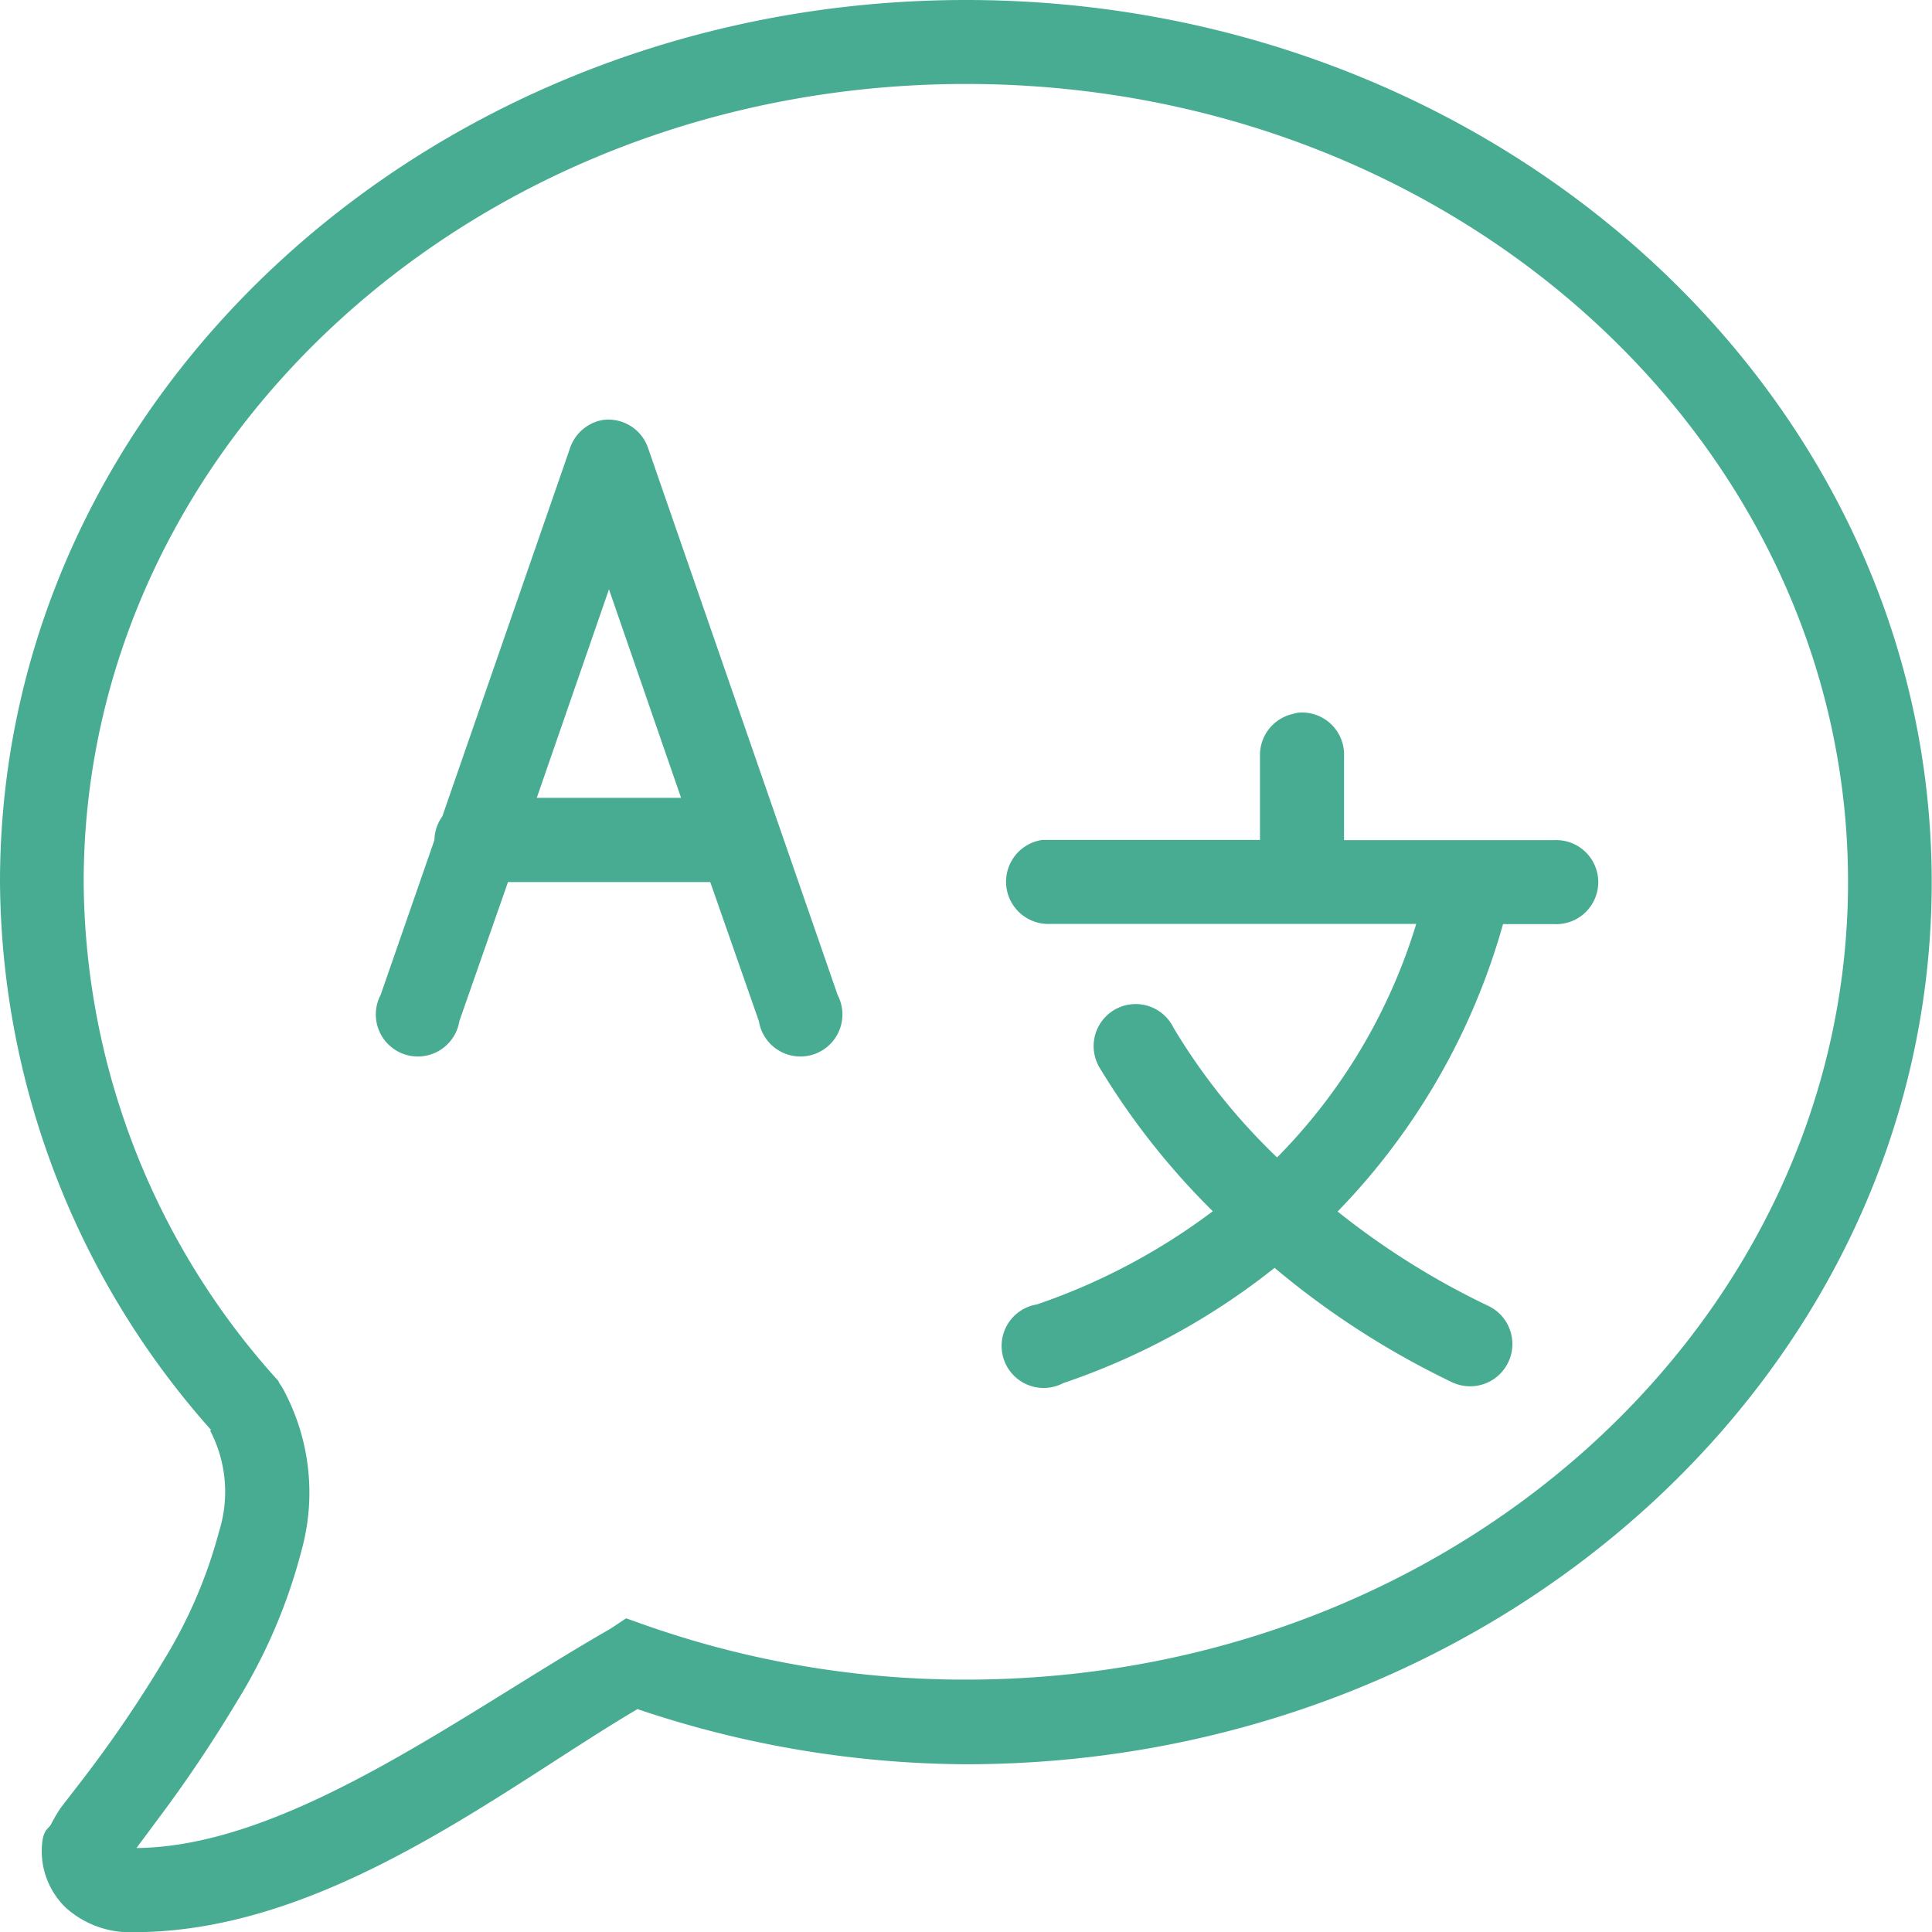 <svg xmlns="http://www.w3.org/2000/svg" width="19.857" height="19.857" viewBox="0 0 19.857 19.857">
  <path id="icons8_language" d="M11.929,2C6.472,2,2,6.04,2,11.065A8.546,8.546,0,0,0,4.172,16.7H4.158a1.359,1.359,0,0,1,.094,1.039,4.955,4.955,0,0,1-.567,1.322A12.683,12.683,0,0,1,2.917,20.2c-.115.153-.219.283-.3.391a1.82,1.82,0,0,0-.094.162c-.03.052-.094.049-.094.283a.808.808,0,0,0,.243.567.984.984,0,0,0,.7.256c1.99,0,3.8-1.479,5.18-2.293a10.677,10.677,0,0,0,3.373.567c5.457,0,9.929-4.04,9.929-9.065S17.385,2,11.929,2Zm0,.863c5.034,0,9.065,3.69,9.065,8.2s-4.032,8.2-9.065,8.2A9.892,9.892,0,0,1,8.624,18.7l-.189-.067-.162.108c-1.5.857-3.3,2.238-4.87,2.253.059-.081.116-.155.2-.27A13.96,13.96,0,0,0,4.428,19.5,5.644,5.644,0,0,0,5.1,17.932a2.23,2.23,0,0,0-.2-1.673l-.027-.04-.013-.027a7.7,7.7,0,0,1-2-5.126C2.863,6.553,6.9,2.863,11.929,2.863ZM8.192,6.317a.434.434,0,0,0-.337.3L6.546,10.391a.432.432,0,0,0-.081.243l-.553,1.592a.432.432,0,1,0,.809.27l.5-1.43H9.3l.5,1.43a.432.432,0,1,0,.809-.27L8.664,6.614A.431.431,0,0,0,8.192,6.317Zm.067,1.74L9,10.2H7.517Zm7.082,1.268a.5.5,0,0,0-.054.013.433.433,0,0,0-.337.432v.863H12.711a.434.434,0,0,0,.081.863h3.764a5.825,5.825,0,0,1-1.43,2.4,6.374,6.374,0,0,1-1.066-1.335.432.432,0,1,0-.755.418,7.578,7.578,0,0,0,1.16,1.47,6.49,6.49,0,0,1-1.808.958.432.432,0,1,0,.27.809A7.192,7.192,0,0,0,15.1,15.031a8.637,8.637,0,0,0,1.821,1.174.434.434,0,1,0,.378-.782,7.987,7.987,0,0,1-1.551-.971,6.917,6.917,0,0,0,1.7-2.954h.526a.432.432,0,1,0,0-.863H15.814V9.77a.432.432,0,0,0-.472-.445Z" transform="translate(-2 -2)" fill="#48ac92"/>
</svg>
